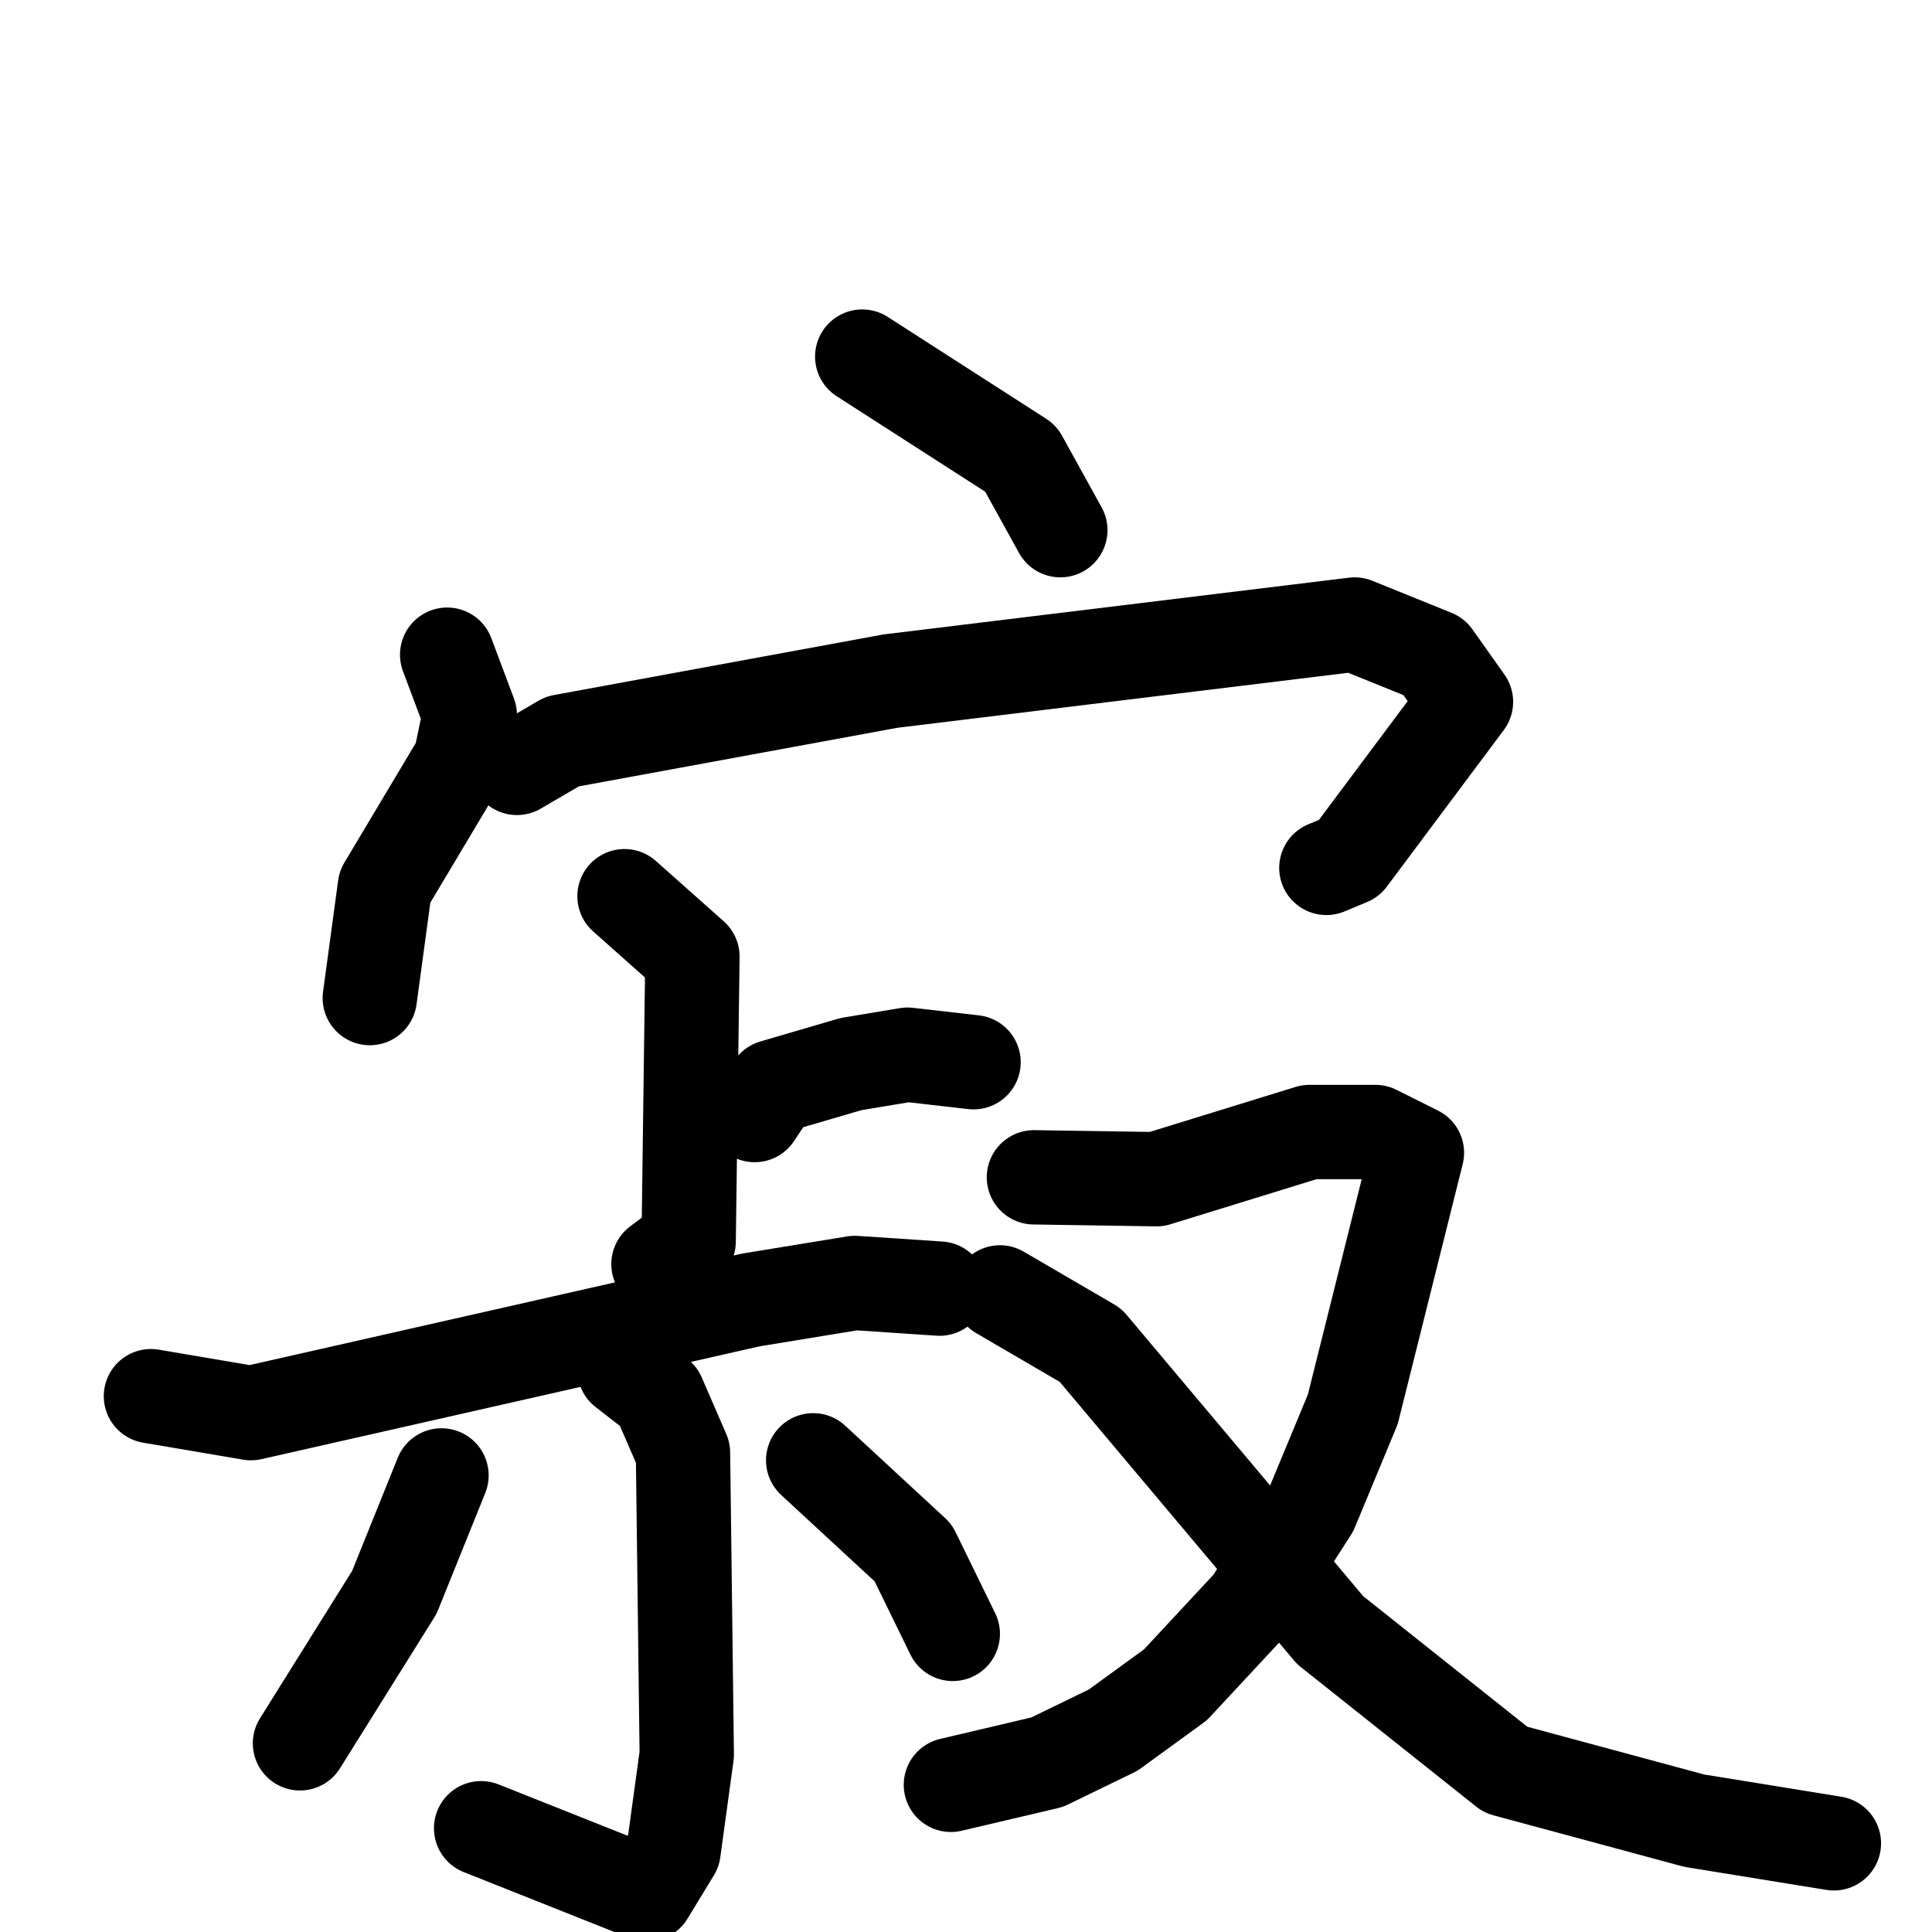 <svg xmlns="http://www.w3.org/2000/svg" viewBox="0 0 1024 1024">
  <g style="fill:none;stroke:#000000;stroke-width:50;stroke-linecap:round;stroke-linejoin:round;" transform="scale(1, 1) translate(0, 0)">
    <path d="M 457.0,189.0 L 541.0,243.0 L 562.0,281.0"/>
    <path d="M 237.0,347.0 L 249.0,379.0 L 244.0,403.0 L 204.0,470.0 L 196.0,529.0"/>
    <path d="M 274.0,407.0 L 298.0,393.0 L 472.0,361.0 L 718.0,331.0 L 760.0,348.0 L 777.0,372.0 L 715.0,455.0 L 703.0,460.0"/>
    <path d="M 331.0,475.0 L 367.0,507.0 L 365.0,658.0 L 349.0,670.0"/>
    <path d="M 400.0,591.0 L 410.0,576.0 L 451.0,564.0 L 481.0,559.0 L 516.0,563.0"/>
    <path d="M 80.0,740.0 L 133.0,749.0 L 398.0,689.0 L 453.0,680.0 L 498.0,683.0"/>
    <path d="M 331.0,726.0 L 349.0,740.0 L 362.0,770.0 L 364.0,930.0 L 357.0,981.0 L 343.0,1004.0 L 255.0,969.0"/>
    <path d="M 234.0,782.0 L 209.0,844.0 L 159.0,924.0"/>
    <path d="M 431.0,774.0 L 484.0,823.0 L 505.0,866.0"/>
    <path d="M 548.0,624.0 L 613.0,625.0 L 694.0,600.0 L 729.0,600.0 L 751.0,611.0 L 717.0,747.0 L 695.0,800.0 L 663.0,850.0 L 623.0,893.0 L 590.0,917.0 L 555.0,934.0 L 504.0,946.0"/>
    <path d="M 530.0,685.0 L 578.0,713.0 L 705.0,864.0 L 798.0,938.0 L 898.0,965.0 L 972.0,977.0"/>
  </g>
</svg>
